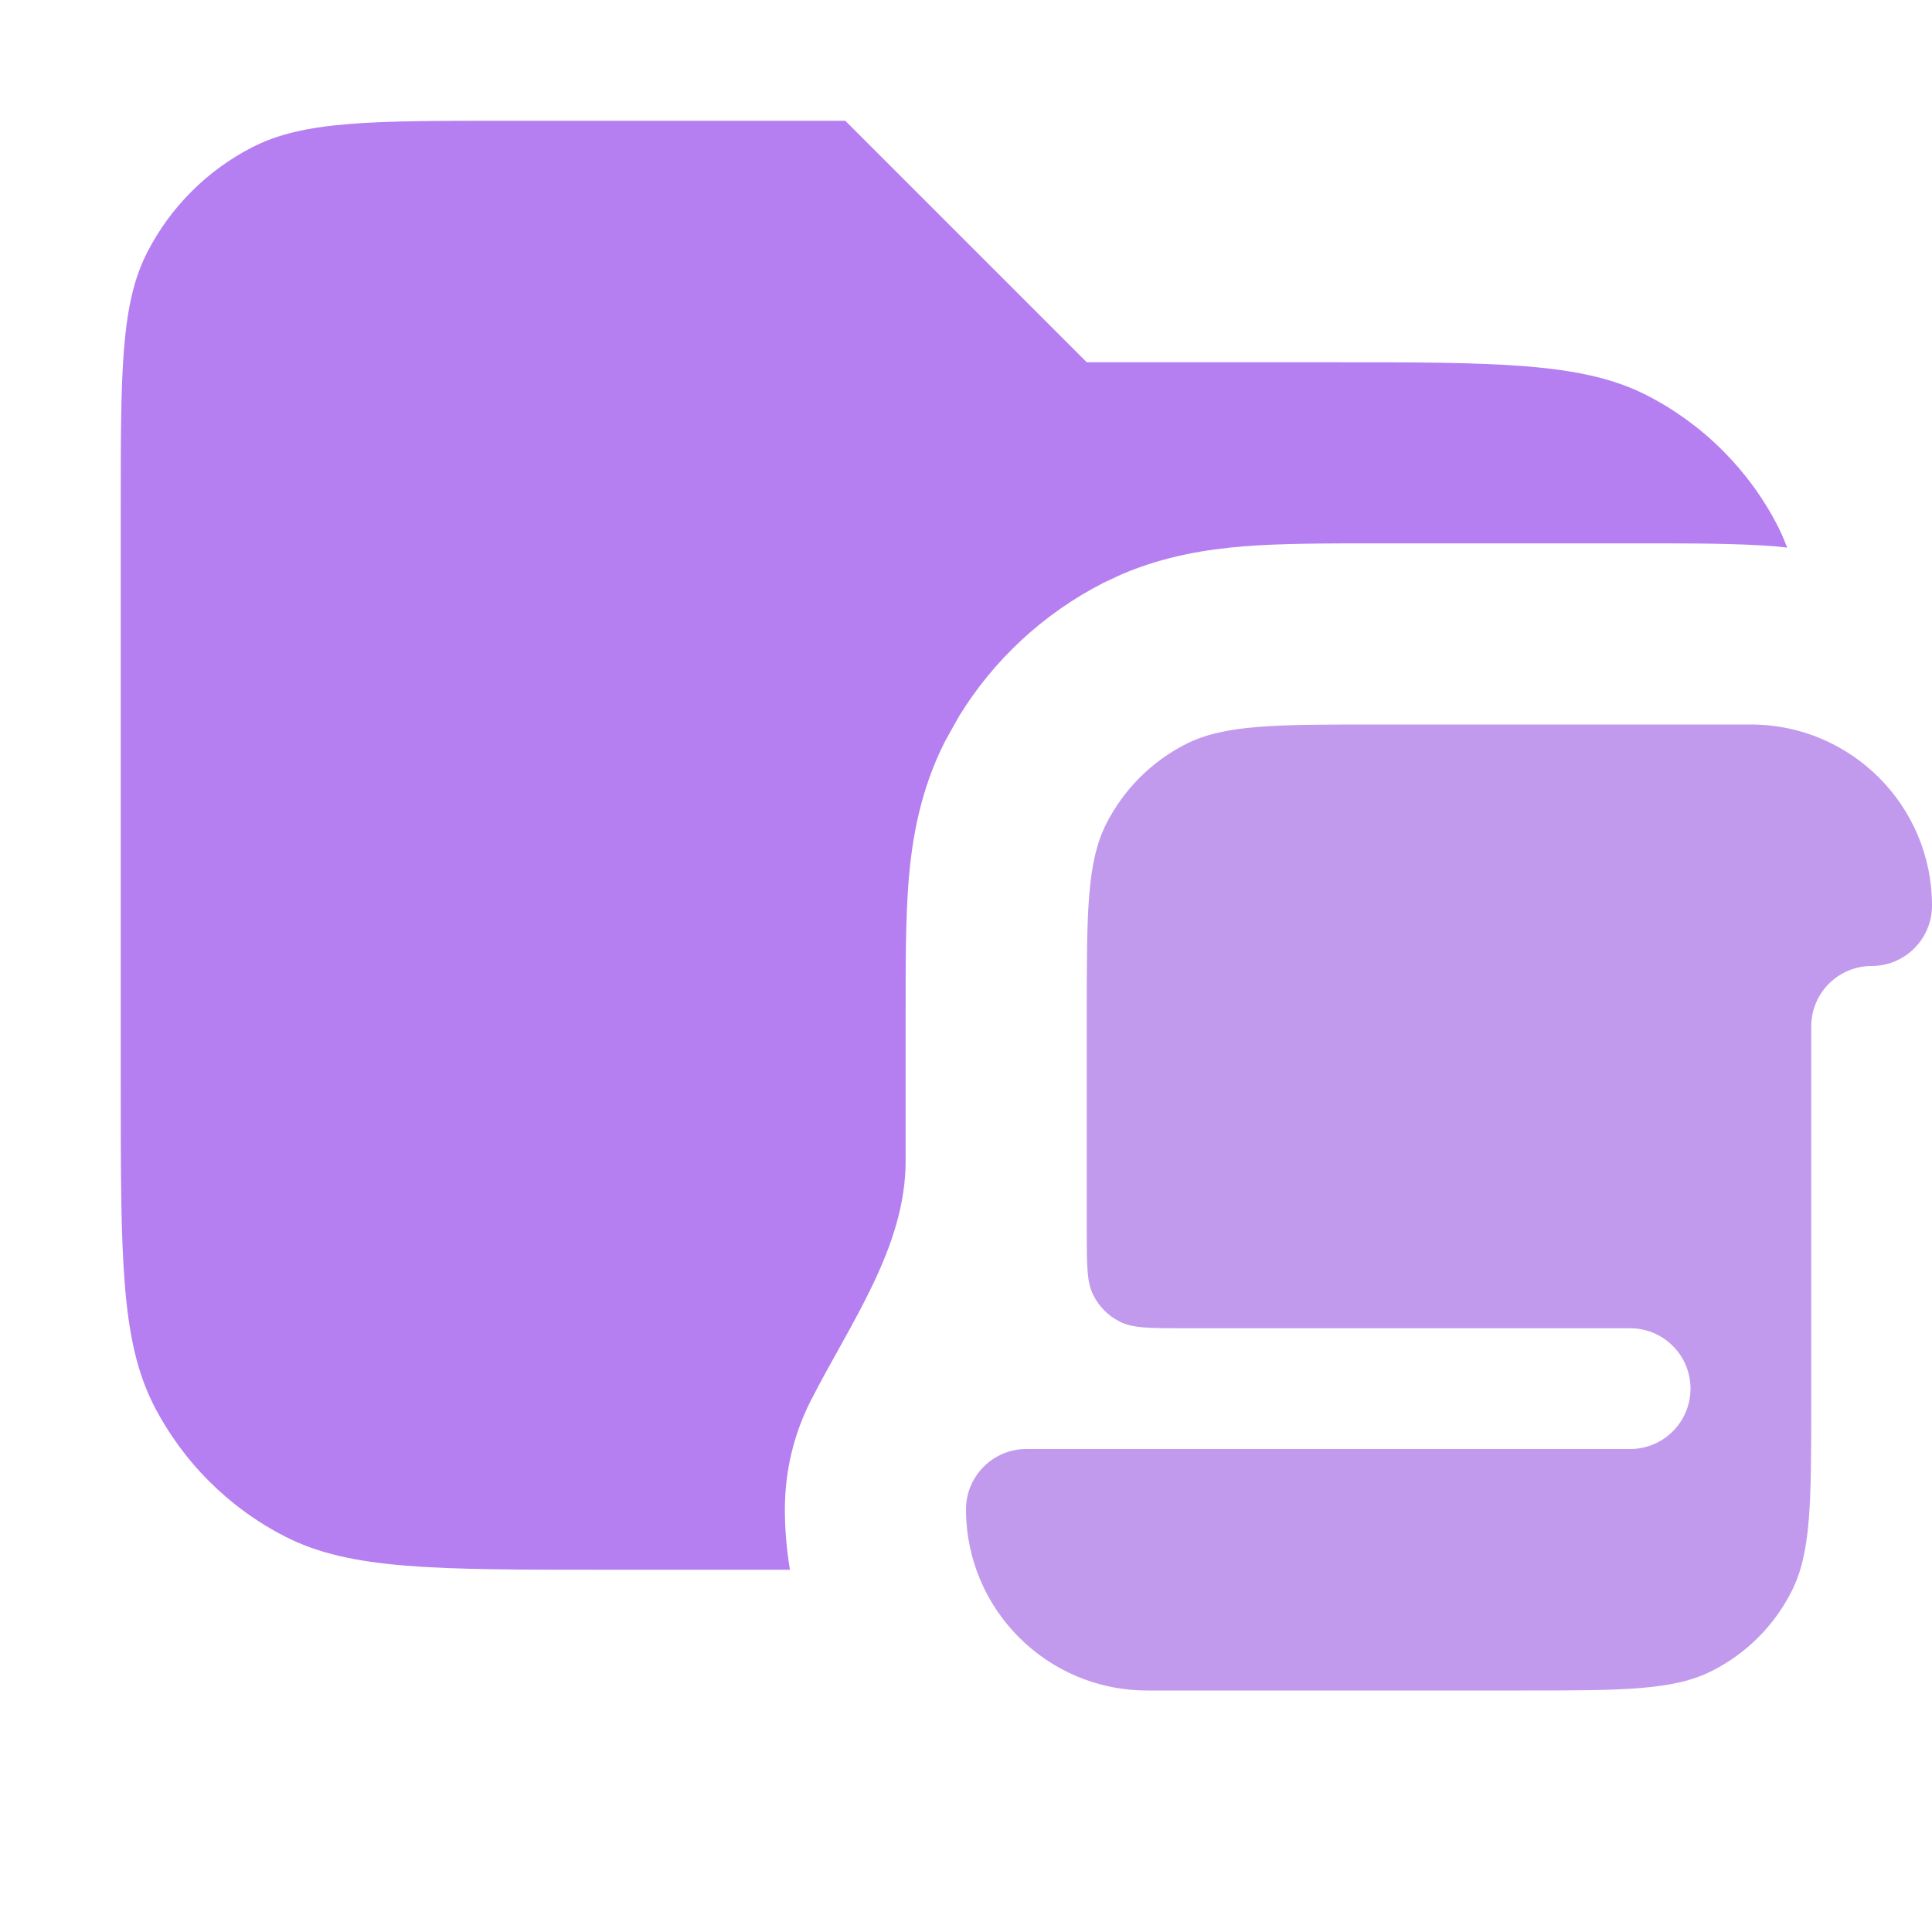 <svg width="16" height="16" viewBox="0 0 16 16" fill="none" xmlns="http://www.w3.org/2000/svg">
<path opacity="0.8" d="M9 3H11C12.4 3 13.1 3 13.635 3.272C14.105 3.512 14.488 3.895 14.727 4.365C14.755 4.42 14.778 4.477 14.801 4.535C14.769 4.532 14.738 4.528 14.707 4.525C14.382 4.499 13.995 4.5 13.6 4.5H11.4C11.005 4.5 10.618 4.499 10.293 4.525C9.993 4.55 9.645 4.604 9.29 4.756L9.138 4.827C8.644 5.079 8.231 5.462 7.942 5.932L7.827 6.138C7.62 6.545 7.553 6.95 7.525 7.293C7.499 7.618 7.5 8.005 7.5 8.4V9.616C7.5 10.33 7.041 10.959 6.717 11.595C6.578 11.866 6.5 12.174 6.5 12.5C6.5 12.67 6.515 12.837 6.542 13H5C3.6 13 2.9 13 2.365 12.727C1.895 12.488 1.512 12.105 1.272 11.635C1 11.1 1 10.4 1 9V4.2C1 3.08 1 2.52 1.218 2.092C1.41 1.716 1.716 1.41 2.092 1.218C2.52 1 3.08 1 4.2 1H7L9 3Z" fill="#a25fed"/>
<path d="M12.6 14H9.5C8.672 14 8 13.328 8 12.5C8 12.224 8.224 12 8.5 12H13.5C13.776 12 14 11.776 14 11.5C14 11.224 13.776 11 13.5 11H9.8C9.52 11 9.38 11 9.273 10.945C9.179 10.898 9.102 10.821 9.055 10.727C9 10.62 9 10.48 9 10.2V8.4C9 7.56 9 7.14 9.163 6.819C9.307 6.537 9.537 6.307 9.819 6.163C10.14 6 10.56 6 11.4 6H14.5C15.328 6 16 6.672 16 7.5C16 7.776 15.776 8 15.5 8C15.224 8 15 8.224 15 8.5V11.6C15 12.44 15 12.86 14.836 13.181C14.693 13.463 14.463 13.693 14.181 13.836C13.86 14 13.44 14 12.6 14Z" fill="#c29aed"/>
</svg>
